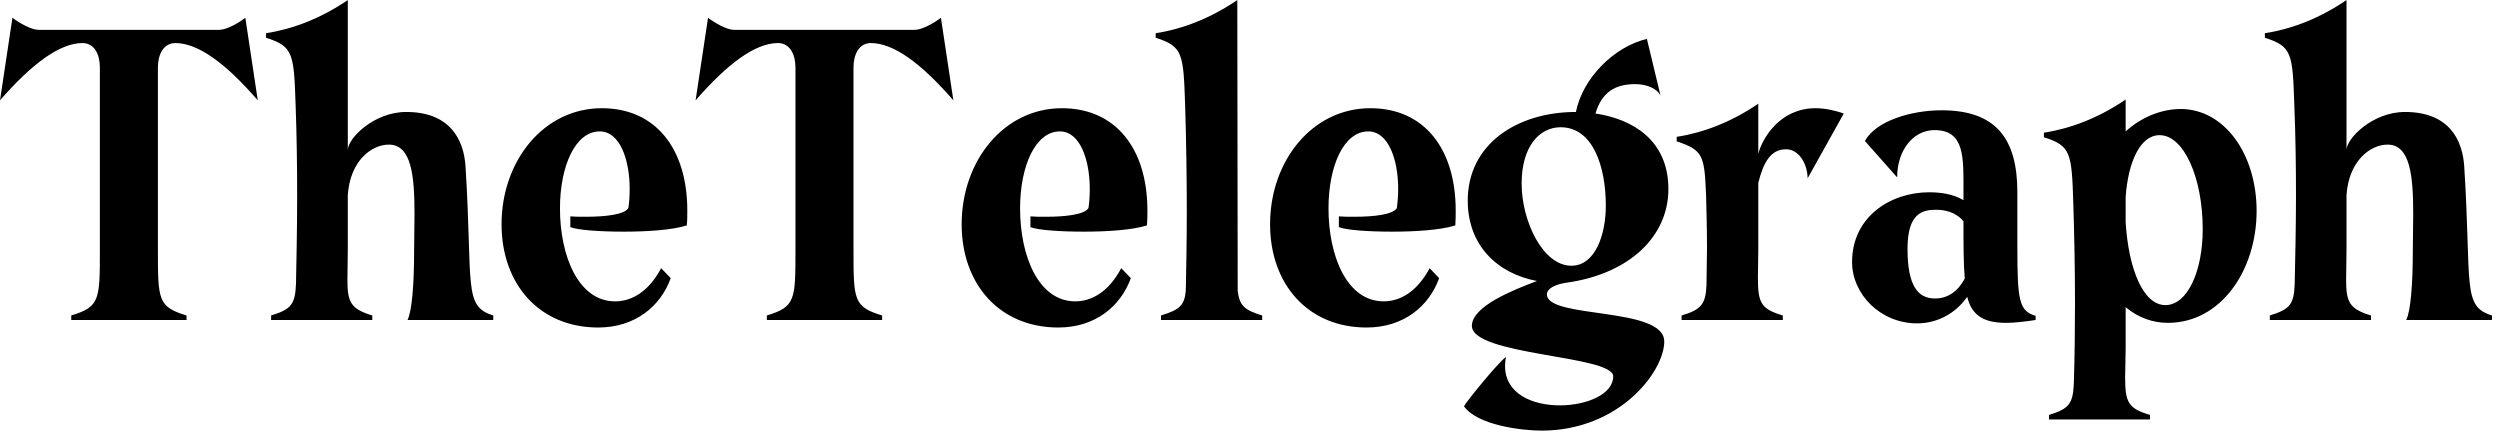 <svg id="mainsvg" xmlns="http://www.w3.org/2000/svg" xmlns:xlink="http://www.w3.org/1999/xlink" version="1.1" x="0px" y="0px" enable-background="new 0 0 200 162.5" xml:space="preserve" viewBox="0 0 193 34"><path fill="#000" transform="translate(-0.32, 24.704)" d="M12.51-19.49C12.51-20.48 12.93-21.38 13.86-21.38C15.58-21.38 17.70-19.87 20.22-16.96L19.26-23.33C19.26-23.33 18.05-22.40 17.22-22.40L3.33-22.40C2.50-22.40 1.28-23.33 1.28-23.33L0.32-16.96C2.78-19.78 4.93-21.38 6.69-21.38C7.62-21.38 8.03-20.48 8.03-19.49L8.03-5.47C8.03-1.54 8.03-1.02 5.82-0.35L5.82 0L14.72 0L14.72-0.35C12.51-1.02 12.51-1.54 12.51-5.47ZM21.25 0L29.06 0L29.06-0.35C27.36-0.86 27.14-1.41 27.14-3.14C27.14-3.74 27.17-4.51 27.17-5.50L27.17-9.66C27.36-12.32 29.02-13.54 30.34-13.54C32.10-13.54 32.32-11.10 32.32-8.16C32.32-7.26 32.29-6.30 32.29-5.38C32.29-2.82 32.13-0.70 31.78 0L38.40 0L38.40-0.35C36.06-1.06 36.83-2.69 36.26-11.84C36.13-13.92 35.07-16.06 31.68-16.06C29.18-16.06 27.17-14.02 27.17-13.12L27.17-24.70C25.12-23.30 22.94-22.46 20.86-22.14L20.86-21.79C22.94-21.12 23.01-20.61 23.14-16.64C23.23-14.18 23.26-11.78 23.26-9.60C23.26-6.85 23.20-4.48 23.17-2.78C23.10-1.22 22.82-0.83 21.25-0.35ZM44.35-8L44.35-7.17C44.93-6.94 46.62-6.82 48.48-6.82C50.24-6.82 52.19-6.94 53.34-7.30C53.38-7.71 53.38-8.10 53.38-8.45C53.38-13.22 50.94-16.35 46.78-16.35C42.30-16.35 39.04-12.29 39.04-7.39C39.04-2.78 41.95 0.58 46.50 0.58C49.38 0.58 51.33-1.09 52.10-3.23L51.36-4C50.34-2.08 48.99-1.44 47.81-1.44C44.96-1.44 43.55-4.96 43.55-8.61C43.55-11.90 44.74-14.56 46.62-14.56C48.16-14.56 48.93-12.42 48.93-10.11C48.93-9.60 48.90-9.12 48.83-8.64C48.51-8.13 47.04-7.97 45.54-7.97C45.09-7.97 44.67-7.97 44.35-8ZM66.21-19.49C66.21-20.48 66.62-21.38 67.55-21.38C69.28-21.38 71.39-19.87 73.92-16.96L72.96-23.33C72.96-23.33 71.74-22.40 70.91-22.40L57.02-22.40C56.19-22.40 54.98-23.33 54.98-23.33L54.02-16.96C56.48-19.78 58.62-21.38 60.38-21.38C61.31-21.38 61.73-20.48 61.73-19.49L61.73-5.47C61.73-1.54 61.73-1.02 59.52-0.35L59.52 0L68.42 0L68.42-0.35C66.21-1.02 66.21-1.54 66.21-5.47ZM79.87-8L79.87-7.17C80.45-6.94 82.14-6.82 84-6.82C85.76-6.82 87.71-6.94 88.86-7.30C88.90-7.71 88.90-8.10 88.90-8.45C88.90-13.22 86.46-16.35 82.30-16.35C77.82-16.35 74.56-12.29 74.56-7.39C74.56-2.78 77.47 0.58 82.02 0.58C84.90 0.58 86.85-1.09 87.62-3.23L86.88-4C85.86-2.08 84.51-1.44 83.33-1.44C80.48-1.44 79.07-4.96 79.07-8.61C79.07-11.90 80.26-14.56 82.14-14.56C83.68-14.56 84.45-12.42 84.45-10.11C84.45-9.60 84.42-9.12 84.35-8.64C84.03-8.13 82.56-7.97 81.06-7.97C80.61-7.97 80.19-7.97 79.87-8ZM95.87-2.27L95.84-24.70C93.79-23.30 91.62-22.46 89.54-22.14L89.54-21.79C91.62-21.12 91.68-20.61 91.81-16.64C91.90-13.79 91.94-10.98 91.94-8.38C91.94-6.18 91.90-4.16 91.87-2.53C91.84-1.15 91.42-0.80 89.95-0.35L89.95 0L97.76 0L97.76-0.35C96.38-0.77 96-1.12 95.87-2.27ZM103.68-8L103.68-7.17C104.26-6.94 105.95-6.82 107.81-6.82C109.57-6.82 111.52-6.94 112.67-7.30C112.70-7.71 112.70-8.10 112.70-8.45C112.70-13.22 110.27-16.35 106.11-16.35C101.63-16.35 98.37-12.29 98.37-7.39C98.37-2.78 101.28 0.58 105.82 0.58C108.70 0.58 110.66-1.09 111.42-3.23L110.69-4C109.66-2.08 108.32-1.44 107.14-1.44C104.29-1.44 102.88-4.96 102.88-8.61C102.88-11.90 104.06-14.56 105.95-14.56C107.49-14.56 108.26-12.42 108.26-10.11C108.26-9.60 108.22-9.12 108.16-8.64C107.84-8.13 106.37-7.97 104.86-7.97C104.42-7.97 104-7.97 103.68-8ZM119.74-1.98C119.74-2.43 120.38-2.75 121.25-2.88C126.08-3.55 129.12-6.43 129.12-10.11C129.12-13.89 126.34-15.52 123.49-15.94C123.97-17.57 124.99-18.21 126.56-18.21C127.52-18.21 128.26-17.82 128.51-17.34L127.46-21.70C124.90-21.09 122.50-18.66 121.98-16.06C117.47-16.06 113.63-13.60 113.63-9.22C113.63-5.73 115.94-3.58 118.98-3.01C117.18-2.34 113.95-1.06 113.95 0.45C113.95 2.75 124.86 2.72 124.86 4.35C124.86 5.73 122.82 6.59 120.74 6.59C118.62 6.59 116.51 5.70 116.51 3.55C116.51 3.33 116.54 3.10 116.58 2.85C115.90 3.36 113.47 6.37 113.34 6.66C114.37 8.13 117.82 8.54 119.33 8.54C125.34 8.54 128.80 3.97 128.80 1.66C128.80-1.06 119.74-0.06 119.74-1.98ZM120.80-14.88C123.33-14.88 124.29-11.78 124.29-8.83C124.29-6.62 123.49-4.19 121.63-4.19C119.42-4.19 117.79-7.65 117.79-10.53C117.79-13.41 119.17-14.88 120.80-14.88ZM136.06-12.83L136.06-16.70C134.02-15.30 131.84-14.46 129.76-14.14L129.76-13.79C131.84-13.12 131.90-12.64 132.03-9.60C132.06-8.42 132.10-6.94 132.10-5.54C132.10-4.54 132.06-3.55 132.06-2.69C132-1.22 131.65-0.80 130.14-0.35L130.14 0L137.95 0L137.95-0.35C136.26-0.86 136.03-1.31 136.03-3.30C136.03-3.90 136.06-4.61 136.06-5.50L136.06-10.59C136.45-12.13 136.99-13.18 138.21-13.18C139.14-13.18 139.84-12.16 139.87-10.94L142.66-15.94C141.86-16.22 141.12-16.35 140.48-16.35C137.70-16.35 136.35-13.98 136.06-12.83ZM156.06-9.86C156.06-13.98 154.43-16.19 150.21-16.19C147.90-16.19 145.15-15.39 144.29-13.82L146.78-11.01C146.78-13.12 148.03-14.66 149.66-14.66C152.03-14.66 151.90-12.51 151.90-9.86L151.90-9.25C151.07-9.76 150.02-9.86 149.25-9.86C146.27-9.86 143.30-7.97 143.30-4.48C143.30-1.98 145.50 0.26 148.32 0.26C149.73 0.26 151.20-0.38 152.19-1.79C152.54-0.29 153.57 0.22 155.17 0.22C155.84 0.22 156.61 0.13 157.47 0L157.47-0.32C156.19-0.70 156.06-1.50 156.06-5.63ZM152-3.20C151.49-2.24 150.72-1.66 149.70-1.66C148.35-1.66 147.58-2.69 147.58-5.50C147.58-8.26 148.74-8.51 149.79-8.51C150.43-8.51 151.30-8.35 151.90-7.62C151.90-5.86 151.90-4.35 152-3.20ZM168.70-16.29C167.20-16.29 165.66-15.68 164.42-14.56L164.42-17.02C162.37-15.62 160.19-14.78 158.11-14.46L158.11-14.11C160.19-13.44 160.26-12.93 160.38-8.96C160.45-6.75 160.51-4.03 160.51-1.28C160.51 0.83 160.48 2.98 160.42 4.90C160.35 6.46 160.06 6.85 158.50 7.33L158.50 7.68L166.30 7.68L166.30 7.33C164.61 6.82 164.38 6.37 164.38 4.38C164.38 3.78 164.42 3.07 164.42 2.18L164.42-0.99C165.38-0.19 166.50 0.22 167.68 0.22C171.78 0.22 174.53-3.84 174.53-8.42C174.53-12.80 172.06-16.26 168.70-16.29ZM167.49-1.15C165.76-1.15 164.64-3.97 164.42-7.55L164.42-9.50C164.61-12.19 165.54-14.27 167.04-14.27C168.90-14.27 170.37-11.01 170.37-7.01C170.37-3.74 169.18-1.15 167.49-1.15ZM175.55 0L183.36 0L183.36-0.35C181.66-0.86 181.44-1.41 181.44-3.14C181.44-3.74 181.47-4.51 181.47-5.50L181.47-9.66C181.66-12.32 183.33-13.54 184.64-13.54C186.40-13.54 186.62-11.10 186.62-8.16C186.62-7.26 186.59-6.30 186.59-5.38C186.59-2.82 186.43-0.70 186.08 0L192.70 0L192.70-0.35C190.37-1.06 191.14-2.69 190.56-11.84C190.43-13.92 189.38-16.06 185.98-16.06C183.49-16.06 181.47-14.02 181.47-13.12L181.47-24.70C179.42-23.30 177.25-22.46 175.17-22.14L175.17-21.79C177.25-21.12 177.31-20.61 177.44-16.64C177.54-14.18 177.57-11.78 177.57-9.60C177.57-6.85 177.50-4.48 177.47-2.78C177.41-1.22 177.12-0.83 175.55-0.35Z"/></svg>